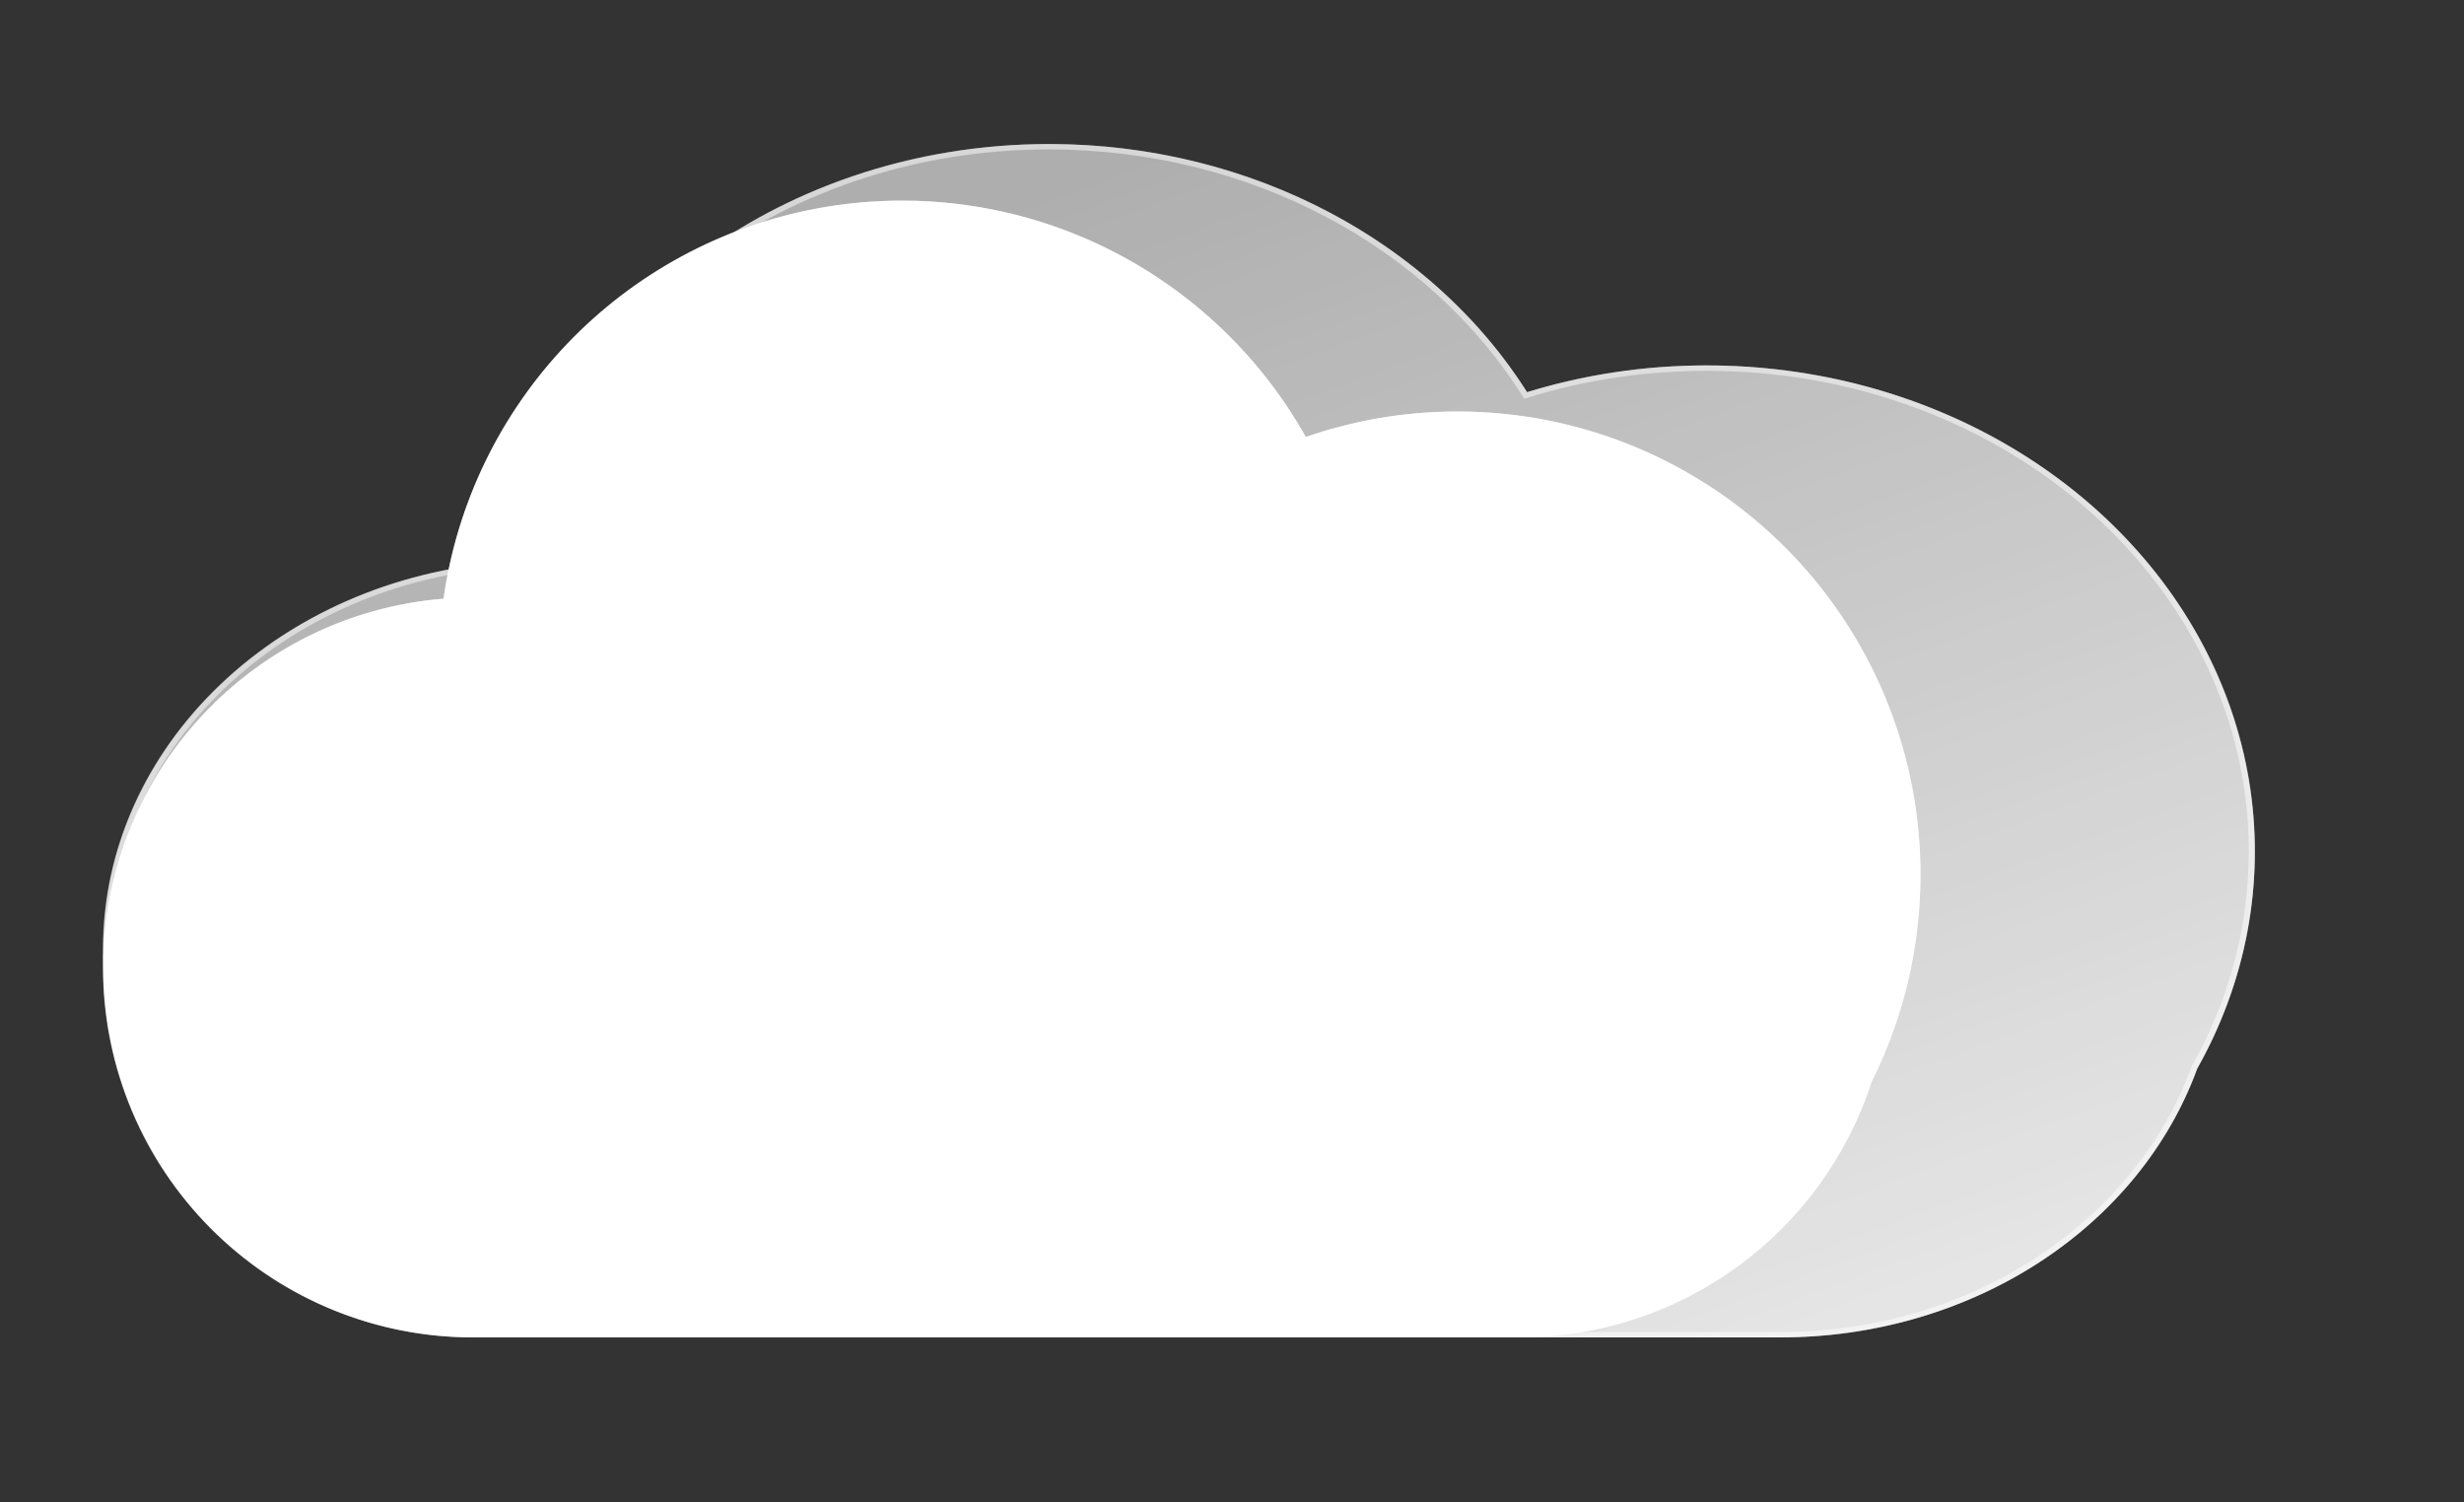 <!-- double clouds -->
<svg width="479" height="292" viewBox="0 0 479 292" fill="none" xmlns="http://www.w3.org/2000/svg">
<rect x="0" y="0" width="479" height="292" fill="#333333" stroke="none"/>
<g filter="">
<g filter="">
<path  class="back-cloud" d="M331.789 260H105.142C83.155 259.985 62.028 252.429 46.182 238.915C30.336 225.4 21 206.975 20.129 187.495C19.259 168.016 26.92 148.993 41.51 134.409C56.1 119.825 76.487 110.81 98.403 109.252C101.528 89.684 111.494 71.478 126.898 57.194C142.302 42.91 162.369 33.268 184.276 29.623C206.183 25.979 228.827 28.516 249.023 36.877C269.219 45.239 285.95 59.004 296.862 76.237C316.877 70.094 338.502 69.376 358.978 74.175C379.455 78.974 397.855 89.072 411.832 103.181C425.809 117.291 434.73 134.772 437.456 153.395C440.182 172.018 436.59 190.94 427.138 207.745C421.591 222.93 410.762 236.166 396.203 245.554C381.645 254.942 364.107 259.999 346.105 260H331.789Z" fill="url(#paint0_linear_240_7445)"/>
<path class="back-cloud" d="M346.105 258.95C355.246 258.95 364.232 257.656 372.816 255.104C381.117 252.636 388.909 249.034 395.978 244.399C402.964 239.818 409.089 234.33 414.181 228.087C419.337 221.767 423.317 214.814 426.011 207.422L426.039 207.346L426.079 207.275C429.662 200.927 432.421 194.211 434.279 187.314C436.192 180.217 437.161 172.885 437.161 165.52C437.161 159.18 436.441 152.845 435.021 146.689C433.636 140.691 431.571 134.791 428.881 129.153C426.241 123.617 422.972 118.278 419.166 113.283C415.397 108.336 411.067 103.683 406.299 99.455C401.53 95.227 396.283 91.388 390.703 88.046C385.07 84.671 379.048 81.773 372.805 79.432C366.446 77.047 359.792 75.216 353.027 73.988C346.085 72.729 338.94 72.09 331.789 72.09C319.95 72.09 308.33 73.818 297.25 77.225L296.315 77.512L295.83 76.748C286.813 62.532 273.697 50.593 257.901 42.222C249.912 37.989 241.329 34.718 232.391 32.499C223.169 30.21 213.591 29.05 203.922 29.05C190.917 29.05 178.221 31.125 166.189 35.218C154.565 39.172 143.901 44.884 134.495 52.195C125.142 59.464 117.381 68.041 111.427 77.687C105.326 87.57 101.338 98.237 99.575 109.394L99.443 110.229L98.495 110.295C87.889 111.031 77.685 113.507 68.165 117.654C58.916 121.684 50.656 127.134 43.616 133.853C29.151 147.66 21.184 165.65 21.184 184.507C21.184 194.557 23.404 204.306 27.781 213.483C29.885 217.894 32.49 222.148 35.522 226.128C38.526 230.07 41.975 233.777 45.775 237.146C49.574 240.515 53.755 243.574 58.201 246.237C62.689 248.925 67.487 251.234 72.462 253.1C82.812 256.982 93.807 258.95 105.141 258.95H331.789H346.105ZM346.105 260H331.789H105.141C58.119 260 20 226.2 20 184.507C20 144.825 54.53 112.293 98.403 109.248C105.66 63.333 150.137 28 203.922 28C243.824 28 278.603 47.445 296.862 76.233C307.804 72.868 319.556 71.04 331.789 71.04C390.639 71.04 438.345 113.341 438.345 165.52C438.345 180.696 434.309 195.038 427.138 207.745C416.085 238.068 383.984 260 346.105 260Z" fill="white" fill-opacity="0.5"/>
</g>
</g>
<g filter="">
<g filter="">
<path class="moving-cloud" d="M283.345 260H91.913C73.343 259.986 55.498 252.789 42.114 239.915C28.73 227.041 20.845 209.489 20.109 190.933C19.374 172.377 25.845 154.256 38.168 140.364C50.491 126.471 67.71 117.884 86.221 116.4C88.861 97.76 97.278 80.417 110.289 66.81C123.299 53.203 140.248 44.018 158.752 40.546C177.255 37.075 196.381 39.492 213.439 47.457C230.497 55.422 244.628 68.534 253.845 84.95C270.75 79.098 289.015 78.414 306.31 82.986C323.605 87.557 339.146 97.176 350.952 110.617C362.757 124.057 370.292 140.71 372.594 158.45C374.896 176.19 371.862 194.214 363.879 210.223C359.194 224.688 350.047 237.296 337.751 246.239C325.455 255.182 310.641 260 295.437 260H283.345Z" fill="white"/>
<path class="moving-cloud" d="M295.437 259C303.157 259 310.748 257.767 317.998 255.336C325.009 252.985 331.59 249.554 337.56 245.139C343.462 240.775 348.635 235.547 352.936 229.6C357.29 223.58 360.652 216.957 362.928 209.915L362.951 209.843L362.985 209.775C366.011 203.728 368.341 197.33 369.911 190.761C371.526 184 372.345 177.015 372.345 169.999C372.345 163.96 371.737 157.925 370.537 152.062C369.368 146.348 367.623 140.728 365.352 135.357C363.121 130.084 360.361 124.997 357.146 120.24C353.962 115.527 350.306 111.095 346.278 107.067C342.25 103.039 337.819 99.383 333.106 96.199C328.348 92.984 323.261 90.224 317.988 87.993C312.617 85.722 306.997 83.977 301.283 82.808C295.42 81.608 289.385 80.999 283.345 80.999C273.346 80.999 263.531 82.645 254.172 85.891L253.383 86.165L252.973 85.436C245.357 71.894 234.279 60.522 220.937 52.548C214.189 48.515 206.94 45.399 199.391 43.286C191.602 41.105 183.512 40 175.345 40C164.361 40 153.638 41.977 143.475 45.876C133.657 49.643 124.65 55.084 116.705 62.048C108.806 68.972 102.251 77.142 97.221 86.331C92.069 95.745 88.701 105.907 87.211 116.535L87.1 117.33L86.299 117.393C77.341 118.094 68.722 120.453 60.682 124.403C52.869 128.242 45.893 133.434 39.947 139.834C27.729 152.987 21 170.123 21 188.087C21 197.66 22.875 206.947 26.572 215.689C28.349 219.891 30.549 223.943 33.11 227.734C35.647 231.489 38.561 235.02 41.77 238.23C44.979 241.439 48.51 244.352 52.266 246.889C56.056 249.45 60.109 251.65 64.311 253.427C73.052 257.125 82.339 259 91.913 259H283.345H295.437ZM295.437 260H283.345H91.913C52.197 260 20 227.803 20 188.087C20 150.286 49.165 119.297 86.221 116.396C92.35 72.657 129.917 39 175.345 39C209.048 39 238.422 57.523 253.845 84.946C263.087 81.741 273.012 79.999 283.345 79.999C333.051 79.999 373.345 120.294 373.345 169.999C373.345 184.456 369.936 198.118 363.879 210.223C354.544 239.108 327.431 260 295.437 260Z" fill="white" fill-opacity="0.5"/>
</g>
</g>
<style>
  @keyframes spin {
      0% {
        transform: translateX(-20px) translateY(0px) scale(1);
      }
      50% {
        transform: translateX(100px) translateY(0px) scale(1);
      }
      100% {
        transform: translateX(-20px) translateY(0px) scale(1);
      }
    }
@keyframes back {
    0% {
      transform: translateX(0) translateY(20px) scale(1);
    }
    50% {
      transform: translateX(5px) translateY(-20px) scale(1.1);
    }
    100% {
      transform: translateX(0) translateY(20px) scale(1);
    }
  }
  .moving-cloud {
          transform-box: fill-box;
          transform-origin: 50% 50%;
          animation: spin 10s linear infinite;
        }
  .back-cloud {
          transform-box: fill-box;
          transform-origin: 50% 50%;
          animation: back 10s linear infinite;
        }
      }
</style>
<defs>
<filter id="filter0_f_240_7445" x="16" y="24" width="426.345" height="240" filterUnits="userSpaceOnUse" color-interpolation-filters="sRGB">
<feFlood flood-opacity="0" result="BackgroundImageFix"/>
<feBlend mode="normal" in="SourceGraphic" in2="BackgroundImageFix" result="shape"/>
<feGaussianBlur stdDeviation="2" result="effect1_foregroundBlur_240_7445"/>
</filter>
<filter id="filter1_d_240_7445" x="0" y="0" width="478.345" height="292" filterUnits="userSpaceOnUse" color-interpolation-filters="sRGB">
<feFlood flood-opacity="0" result="BackgroundImageFix"/>
<feColorMatrix in="SourceAlpha" type="matrix" values="0 0 0 0 0 0 0 0 0 0 0 0 0 0 0 0 0 0 127 0" result="hardAlpha"/>
<feOffset dx="10" dy="2"/>
<feGaussianBlur stdDeviation="15"/>
<feColorMatrix type="matrix" values="0 0 0 0 0.518 0 0 0 0 0.553 0 0 0 0 0.583 0 0 0 0.596 0"/>
<feBlend mode="normal" in2="BackgroundImageFix" result="effect1_dropShadow_240_7445"/>
<feBlend mode="normal" in="SourceGraphic" in2="effect1_dropShadow_240_7445" result="shape"/>
</filter>
<filter id="filter2_f_240_7445" x="16" y="35" width="361.345" height="229" filterUnits="userSpaceOnUse" color-interpolation-filters="sRGB">
<feFlood flood-opacity="0" result="BackgroundImageFix"/>
<feBlend mode="normal" in="SourceGraphic" in2="BackgroundImageFix" result="shape"/>
<feGaussianBlur stdDeviation="2" result="effect1_foregroundBlur_240_7445"/>
</filter>
<filter id="filter3_d_240_7445" x="0" y="11" width="413.345" height="281" filterUnits="userSpaceOnUse" color-interpolation-filters="sRGB">
<feFlood flood-opacity="0" result="BackgroundImageFix"/>
<feColorMatrix in="SourceAlpha" type="matrix" values="0 0 0 0 0 0 0 0 0 0 0 0 0 0 0 0 0 0 127 0" result="hardAlpha"/>
<feOffset dx="10" dy="2"/>
<feGaussianBlur stdDeviation="15"/>
<feColorMatrix type="matrix" values="0 0 0 0 0.502 0 0 0 0 0.502 0 0 0 0 0.502 0 0 0 0.302 0"/>
<feBlend mode="normal" in2="BackgroundImageFix" result="effect1_dropShadow_240_7445"/>
<feBlend mode="normal" in="SourceGraphic" in2="effect1_dropShadow_240_7445" result="shape"/>
</filter>
<linearGradient id="paint0_linear_240_7445" x1="229.203" y1="28.002" x2="327.823" y2="296.918" gradientUnits="userSpaceOnUse">
<stop stop-color="white" stop-opacity="0.604"/>
<stop offset="1" stop-color="white" stop-opacity="0.9"/>
</linearGradient>
<linearGradient id="paint1_linear_240_7445" x1="196.698" y1="39.002" x2="299.341" y2="287.166" gradientUnits="userSpaceOnUse">
<stop stop-color="white" stop-opacity="0.604"/>
<stop offset="1" stop-color="white" stop-opacity="0.9"/>
</linearGradient>
</defs>
</svg>

